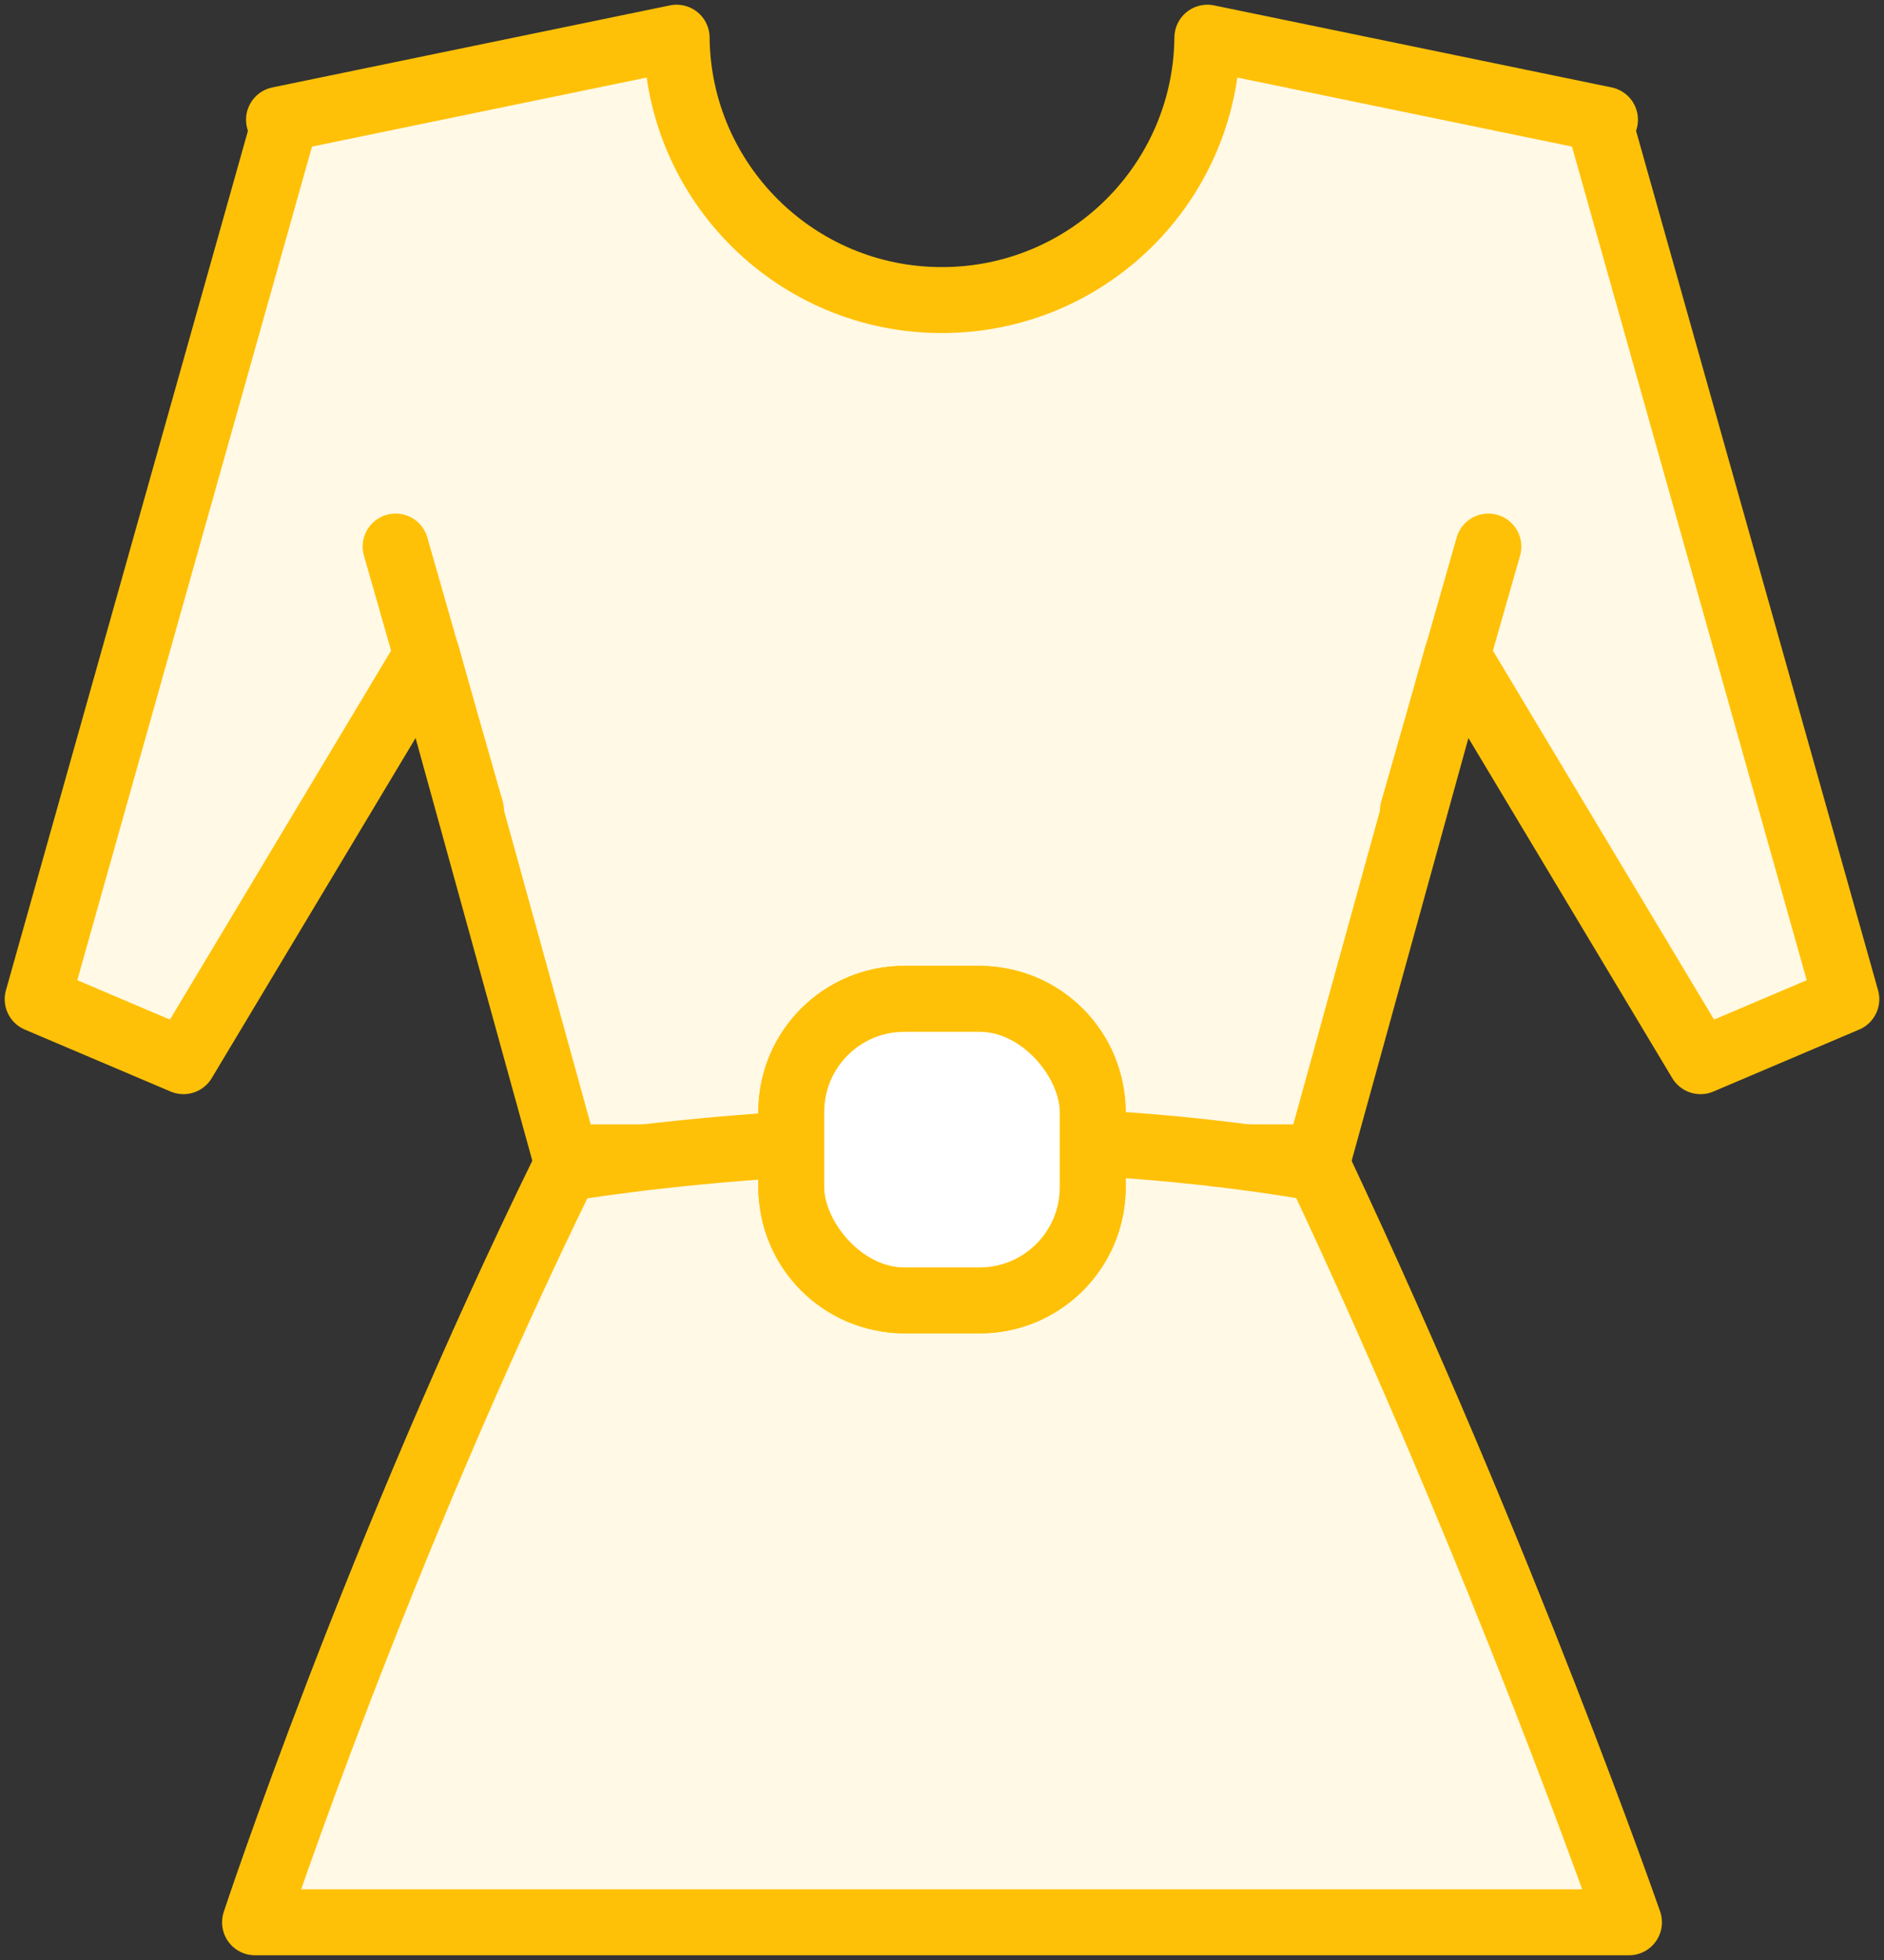 <?xml version="1.0" encoding="UTF-8"?>
<svg width="100px" height="104px" viewBox="0 0 100 104" version="1.1" xmlns="http://www.w3.org/2000/svg" xmlns:xlink="http://www.w3.org/1999/xlink">
    <rect x="0" y="0" width="100" height="104" fill="#333333" stroke="none"/>
    <!-- Generator: Sketch 46.2 (44496) - http://www.bohemiancoding.com/sketch -->
    <title>holidays-43</title>
    <desc>Created with Sketch.</desc>
    <defs></defs>
    <g id="ALL" stroke="none" stroke-width="1" fill="none" fill-rule="evenodd" stroke-linecap="round" stroke-linejoin="round">
        <g id="Primary" transform="translate(-1484, -18126)" stroke="#FFC107" stroke-width="3.5">
            <g id="Group-15" transform="translate(200, 200)">
                <g id="holidays-43" transform="translate(1286, 17928)">
                    <path d="M40,59.41 L28.021,59.41 L20.658,32.758 L7.738,54.307 L0,51.019 L12.975,4.953 L12.81,4.353 L33.914,1.70530257e-13 C33.993,7.703 40.262,13.922 47.983,13.922 C47.989,13.922 47.994,13.922 48,13.922 L48,13.922 C55.738,13.922 62.007,7.703 62.086,5.68434189e-14 L83.19,4.353 L83.025,4.953 L96,51.019 L88.262,54.307 L75.342,32.758 L67.979,59.41 L56,59.41 L56,57.003 C56,53.678 53.312,51 49.997,51 L46.003,51 C42.678,51 40,53.688 40,57.003 L40,59.41 L40,59.41 Z" id="Layer-1" fill="#FFF9E6"></path>
                    <path d="M40,58.719 C32.779,59.165 28,60 28,60 C18.009,80.385 11.537,100 11.537,100 C11.537,100 24.031,100 48,100 C71.969,100 84.463,100 84.463,100 C84.463,100 77.803,80.828 68,60 C63.944,59.291 59.889,58.87 56,58.648 L56,60.997 C56,64.312 53.322,67 49.997,67 L46.003,67 C42.688,67 40,64.322 40,60.997 L40,58.719 L40,58.719 Z" id="Layer-2" fill="#FFF9E6"></path>
                    <path d="M23,41 L19,27" id="Layer-3" fill="#FFF9E6"></path>
                    <path d="M73,41 L77,27" id="Layer-4" fill="#FFF9E6"></path>
                    <rect id="Layer-5" fill="#FFFFFF" x="40" y="51" width="16" height="16" rx="6"></rect>
                </g>
            </g>
        </g>
    </g>
</svg>